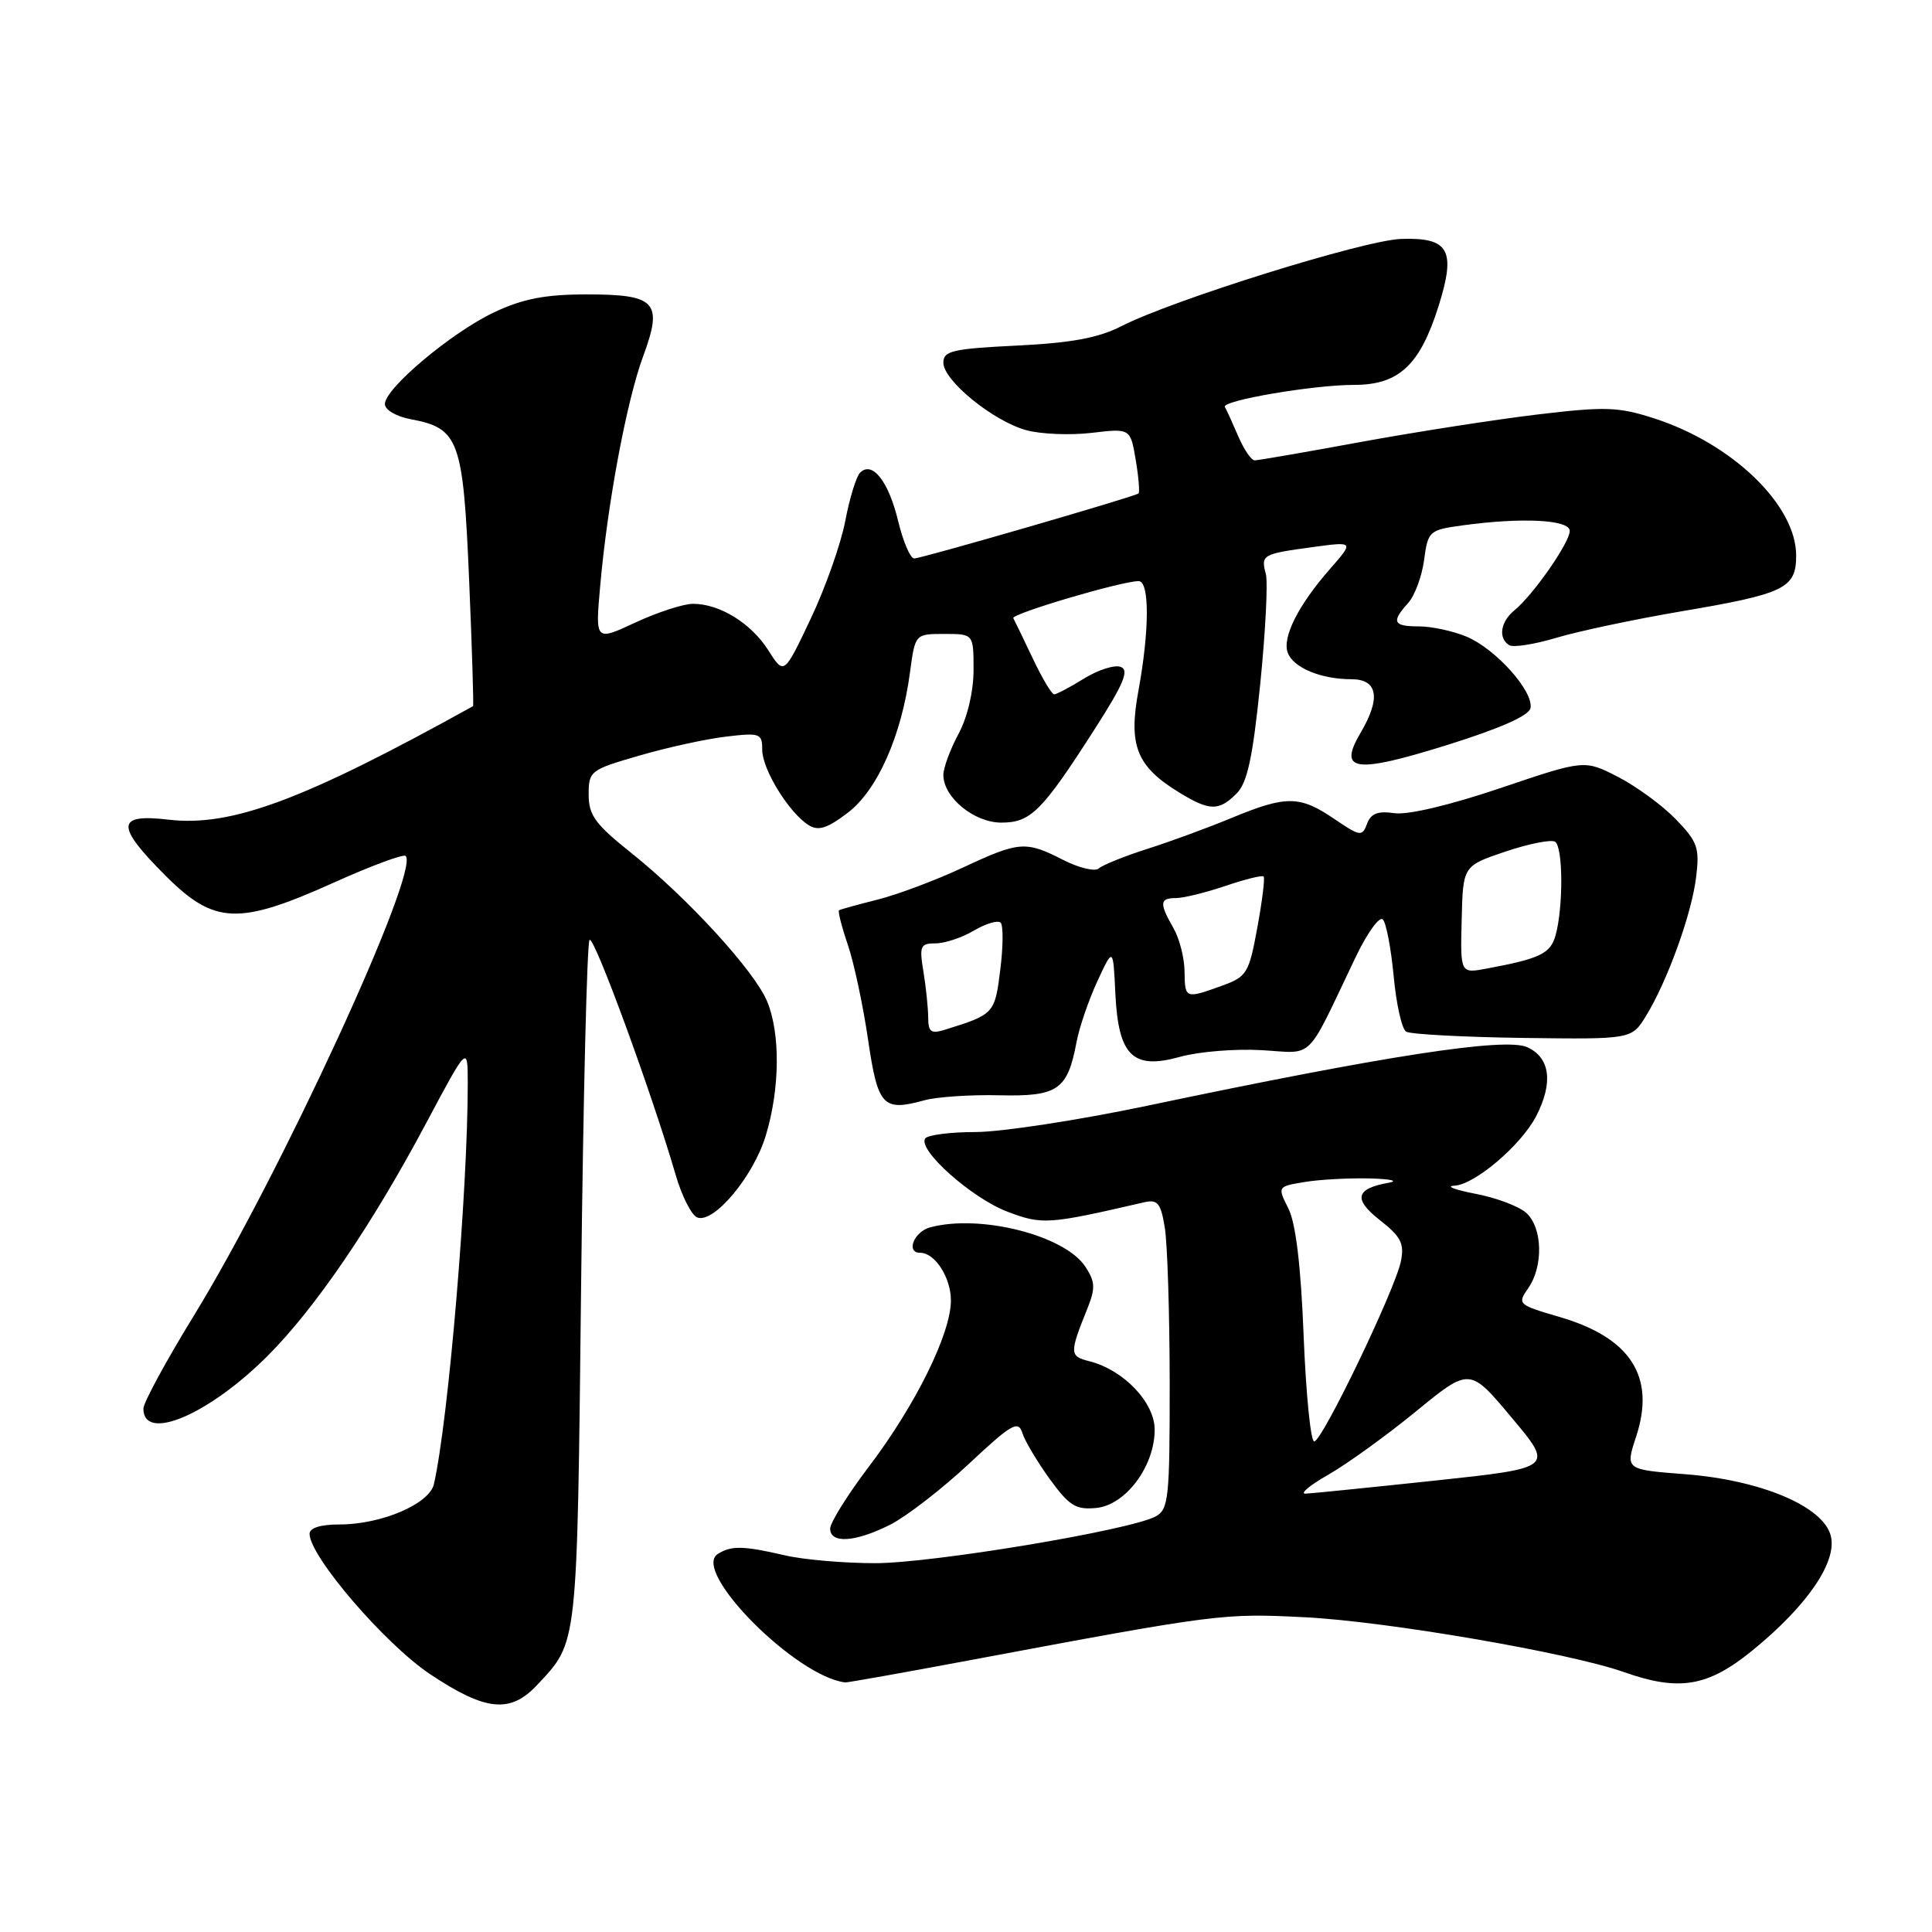 <?xml version="1.0" encoding="UTF-8" standalone="no"?>
<!DOCTYPE svg PUBLIC "-//W3C//DTD SVG 1.1//EN" "http://www.w3.org/Graphics/SVG/1.1/DTD/svg11.dtd" >
<svg xmlns="http://www.w3.org/2000/svg" xmlns:xlink="http://www.w3.org/1999/xlink" version="1.1" viewBox="0 0 256 256">
 <g >
 <path fill="currentColor"
d=" M 71.19 223.25 C 76.60 217.45 76.46 218.68 77.00 170.33 C 77.28 145.49 77.78 124.88 78.12 124.54 C 78.72 123.95 86.38 144.86 89.52 155.65 C 90.34 158.48 91.63 161.03 92.39 161.32 C 94.58 162.16 99.83 155.89 101.47 150.47 C 103.35 144.27 103.42 136.94 101.64 132.67 C 99.95 128.63 91.10 118.97 83.62 113.00 C 78.88 109.22 78.00 108.02 78.00 105.29 C 78.00 102.16 78.21 102.00 84.75 100.11 C 88.46 99.03 93.64 97.90 96.25 97.60 C 100.72 97.07 101.00 97.18 101.00 99.37 C 101.00 101.95 104.57 107.74 107.16 109.34 C 108.44 110.14 109.63 109.76 112.34 107.69 C 116.27 104.70 119.47 97.46 120.58 89.08 C 121.26 84.00 121.26 84.00 125.13 84.00 C 129.00 84.00 129.00 84.00 129.00 88.76 C 129.00 91.62 128.20 95.03 127.00 97.26 C 125.90 99.31 125.00 101.75 125.00 102.68 C 125.00 105.66 129.07 109.00 132.68 109.00 C 136.59 109.00 138.07 107.51 145.09 96.55 C 148.89 90.63 149.65 88.80 148.51 88.37 C 147.71 88.06 145.52 88.75 143.66 89.90 C 141.79 91.06 140.00 92.00 139.68 92.00 C 139.36 92.00 138.08 89.86 136.85 87.25 C 135.61 84.64 134.45 82.24 134.27 81.91 C 133.95 81.34 148.62 77.00 150.87 77.00 C 152.34 77.00 152.32 83.51 150.84 91.57 C 149.50 98.82 150.62 101.58 156.30 105.04 C 160.28 107.47 161.51 107.49 163.85 105.15 C 165.27 103.73 165.99 100.44 166.98 90.71 C 167.68 83.78 168.02 77.19 167.73 76.06 C 167.06 73.51 167.25 73.40 173.96 72.49 C 179.42 71.75 179.42 71.75 176.23 75.39 C 172.03 80.18 169.86 84.48 170.64 86.51 C 171.40 88.49 175.05 90.00 179.07 90.00 C 182.56 90.00 183.00 92.50 180.29 97.09 C 177.26 102.21 179.48 102.54 191.62 98.76 C 198.76 96.53 202.60 94.84 202.80 93.82 C 203.22 91.60 198.18 85.97 194.33 84.36 C 192.53 83.61 189.70 83.00 188.03 83.00 C 184.60 83.00 184.32 82.41 186.58 79.91 C 187.46 78.94 188.41 76.37 188.70 74.20 C 189.21 70.37 189.38 70.22 193.76 69.62 C 201.68 68.53 208.00 68.86 208.00 70.35 C 208.00 71.88 203.18 78.81 200.67 80.87 C 198.81 82.40 198.49 84.56 199.98 85.49 C 200.52 85.82 203.33 85.38 206.23 84.51 C 209.13 83.64 216.54 82.07 222.70 81.02 C 236.52 78.68 238.00 77.96 238.00 73.61 C 238.00 66.93 229.55 58.77 219.16 55.43 C 214.42 53.90 212.69 53.85 203.66 54.93 C 198.07 55.60 187.55 57.24 180.28 58.57 C 173.01 59.91 166.70 61.00 166.25 61.00 C 165.80 61.00 164.81 59.54 164.05 57.75 C 163.28 55.96 162.50 54.24 162.30 53.93 C 161.79 53.09 173.98 51.00 179.41 51.00 C 185.36 51.00 188.14 48.41 190.61 40.58 C 192.96 33.13 192.01 31.44 185.64 31.66 C 180.74 31.83 155.35 39.75 148.57 43.23 C 145.56 44.77 141.96 45.44 134.75 45.79 C 126.22 46.21 125.00 46.49 125.00 48.06 C 125.00 50.42 131.59 55.79 135.98 57.00 C 137.89 57.53 141.78 57.69 144.62 57.36 C 149.78 56.75 149.78 56.75 150.49 60.94 C 150.88 63.25 151.04 65.25 150.85 65.39 C 150.22 65.85 122.10 74.00 121.14 74.00 C 120.62 74.00 119.67 71.77 119.01 69.05 C 117.75 63.79 115.58 61.02 113.97 62.63 C 113.45 63.15 112.57 66.03 112.00 69.04 C 111.43 72.04 109.38 77.86 107.43 81.97 C 103.89 89.45 103.89 89.45 101.82 86.19 C 99.54 82.58 95.34 79.99 91.80 80.01 C 90.53 80.02 87.11 81.13 84.19 82.49 C 78.88 84.96 78.88 84.96 79.52 77.73 C 80.48 66.78 83.03 53.12 85.22 47.21 C 87.88 40.00 86.95 39.00 77.63 39.01 C 72.24 39.02 69.28 39.59 65.50 41.37 C 59.86 44.03 51.00 51.46 51.00 53.54 C 51.00 54.31 52.51 55.19 54.43 55.55 C 60.83 56.75 61.37 58.25 62.16 76.81 C 62.55 85.97 62.78 93.51 62.68 93.57 C 40.27 106.00 30.66 109.59 22.34 108.61 C 15.37 107.79 15.28 109.38 21.95 116.05 C 28.41 122.50 31.61 122.63 44.23 116.95 C 49.18 114.72 53.47 113.13 53.75 113.42 C 55.70 115.37 37.09 155.76 25.67 174.36 C 22.00 180.34 19.00 185.87 19.00 186.65 C 19.00 191.15 27.68 187.46 35.48 179.64 C 41.80 173.31 49.26 162.36 56.48 148.80 C 61.97 138.50 61.97 138.50 61.98 143.50 C 61.99 157.65 59.43 188.11 57.50 196.64 C 56.91 199.28 50.54 202.00 44.98 202.00 C 42.45 202.00 41.01 202.46 41.02 203.25 C 41.05 206.25 51.02 217.85 56.98 221.83 C 64.36 226.75 67.62 227.08 71.19 223.25 Z  M 128.50 219.99 C 161.45 213.82 162.06 213.74 173.00 214.30 C 183.83 214.86 207.91 219.00 215.15 221.55 C 222.50 224.15 226.29 223.51 232.20 218.70 C 239.47 212.77 243.46 206.95 242.59 203.51 C 241.61 199.61 233.37 196.12 223.29 195.34 C 215.36 194.73 215.36 194.73 216.79 190.38 C 219.41 182.43 216.09 177.24 206.60 174.49 C 201.15 172.90 201.03 172.79 202.49 170.70 C 204.53 167.80 204.40 162.67 202.24 160.72 C 201.27 159.84 198.24 158.70 195.49 158.18 C 192.75 157.65 191.50 157.17 192.72 157.11 C 195.41 156.98 201.56 151.74 203.55 147.90 C 205.84 143.47 205.41 140.14 202.37 138.76 C 199.45 137.43 183.55 139.88 152.00 146.52 C 142.93 148.43 132.71 149.99 129.31 150.00 C 125.90 150.00 122.88 150.39 122.58 150.87 C 121.63 152.41 128.75 158.74 133.45 160.54 C 138.11 162.31 138.85 162.26 151.60 159.31 C 153.39 158.90 153.81 159.40 154.34 162.66 C 154.69 164.77 154.98 174.02 154.99 183.21 C 155.00 198.57 154.85 200.01 153.12 200.94 C 149.70 202.77 123.64 207.11 116.00 207.13 C 111.88 207.13 106.47 206.67 104.00 206.09 C 98.48 204.81 96.90 204.78 95.11 205.91 C 91.56 208.16 105.45 222.16 112.00 222.93 C 112.28 222.96 119.70 221.64 128.50 219.99 Z  M 118.01 202.00 C 120.17 200.89 124.84 197.28 128.39 193.96 C 134.03 188.68 134.92 188.16 135.46 189.86 C 135.79 190.92 137.43 193.67 139.08 195.96 C 141.68 199.53 142.54 200.08 145.27 199.81 C 149.16 199.43 153.00 194.28 153.00 189.44 C 153.00 185.83 148.88 181.51 144.34 180.37 C 141.70 179.71 141.69 179.33 144.10 173.35 C 145.16 170.70 145.12 169.83 143.82 167.85 C 141.10 163.69 129.89 160.85 123.25 162.63 C 121.10 163.21 120.00 166.00 121.93 166.00 C 123.89 166.00 126.00 169.28 126.00 172.32 C 126.00 176.69 121.33 186.16 115.16 194.30 C 112.32 198.04 110.00 201.76 110.00 202.55 C 110.00 204.59 113.39 204.35 118.01 202.00 Z  M 132.41 145.13 C 140.17 145.31 141.45 144.43 142.64 138.11 C 143.00 136.16 144.25 132.53 145.40 130.03 C 147.50 125.50 147.50 125.50 147.79 131.64 C 148.19 139.92 150.10 141.79 156.38 140.03 C 158.82 139.35 163.66 138.95 167.14 139.15 C 174.28 139.55 172.89 140.92 179.66 126.76 C 181.18 123.60 182.78 121.38 183.23 121.83 C 183.68 122.28 184.32 125.66 184.67 129.35 C 185.01 133.04 185.75 136.35 186.32 136.70 C 186.88 137.04 193.83 137.42 201.77 137.53 C 216.20 137.72 216.20 137.72 218.11 134.61 C 220.95 129.97 224.17 121.07 224.75 116.19 C 225.22 112.34 224.93 111.52 222.05 108.55 C 220.28 106.72 216.83 104.20 214.39 102.94 C 209.95 100.66 209.95 100.66 198.83 104.42 C 192.12 106.69 186.54 108.01 184.76 107.75 C 182.57 107.43 181.64 107.79 181.14 109.16 C 180.50 110.88 180.23 110.84 176.78 108.50 C 172.23 105.40 170.42 105.39 163.22 108.37 C 160.07 109.68 155.03 111.53 152.00 112.49 C 148.97 113.46 146.10 114.62 145.60 115.07 C 145.11 115.52 142.99 115.02 140.89 113.95 C 135.90 111.40 135.07 111.46 127.54 114.98 C 124.03 116.62 118.98 118.52 116.33 119.19 C 113.67 119.86 111.36 120.50 111.18 120.61 C 111.00 120.72 111.52 122.78 112.34 125.18 C 113.16 127.59 114.36 133.23 115.02 137.73 C 116.32 146.60 116.98 147.31 122.50 145.79 C 124.15 145.34 128.61 145.04 132.41 145.13 Z  M 176.00 195.41 C 178.47 194.00 183.70 190.23 187.62 187.02 C 194.74 181.19 194.74 181.19 200.31 187.85 C 205.89 194.50 205.89 194.50 190.20 196.18 C 181.56 197.10 173.82 197.88 173.00 197.92 C 172.18 197.95 173.53 196.82 176.00 195.41 Z  M 172.74 177.05 C 172.38 167.79 171.70 162.10 170.73 160.16 C 169.26 157.22 169.26 157.22 172.88 156.62 C 174.87 156.29 178.75 156.08 181.50 156.15 C 184.25 156.22 185.38 156.47 184.00 156.72 C 179.60 157.51 179.29 158.89 182.86 161.69 C 185.62 163.85 186.10 164.77 185.63 167.11 C 184.87 170.88 175.19 191.00 174.14 191.00 C 173.67 191.00 173.05 184.72 172.74 177.05 Z  M 122.99 134.82 C 122.98 133.54 122.70 130.81 122.36 128.75 C 121.80 125.35 121.95 125.00 123.96 125.00 C 125.19 125.00 127.48 124.24 129.06 123.30 C 130.65 122.37 132.23 121.90 132.59 122.26 C 132.95 122.62 132.93 125.43 132.54 128.51 C 131.82 134.32 131.72 134.42 125.25 136.43 C 123.36 137.02 123.00 136.76 122.99 134.82 Z  M 156.96 128.75 C 156.95 126.96 156.29 124.38 155.50 123.00 C 153.60 119.68 153.65 119.00 155.82 119.00 C 156.82 119.00 159.77 118.27 162.38 117.39 C 164.98 116.50 167.26 115.94 167.44 116.14 C 167.63 116.34 167.25 119.39 166.60 122.92 C 165.50 128.95 165.21 129.42 161.96 130.60 C 157.06 132.37 157.00 132.35 156.96 128.75 Z  M 193.68 121.87 C 193.85 114.74 193.85 114.74 199.47 112.84 C 202.57 111.80 205.53 111.21 206.05 111.53 C 207.12 112.19 207.16 120.20 206.12 123.94 C 205.44 126.36 204.08 127.02 197.00 128.34 C 193.50 129.00 193.50 129.00 193.68 121.87 Z "/>
</g>
</svg>